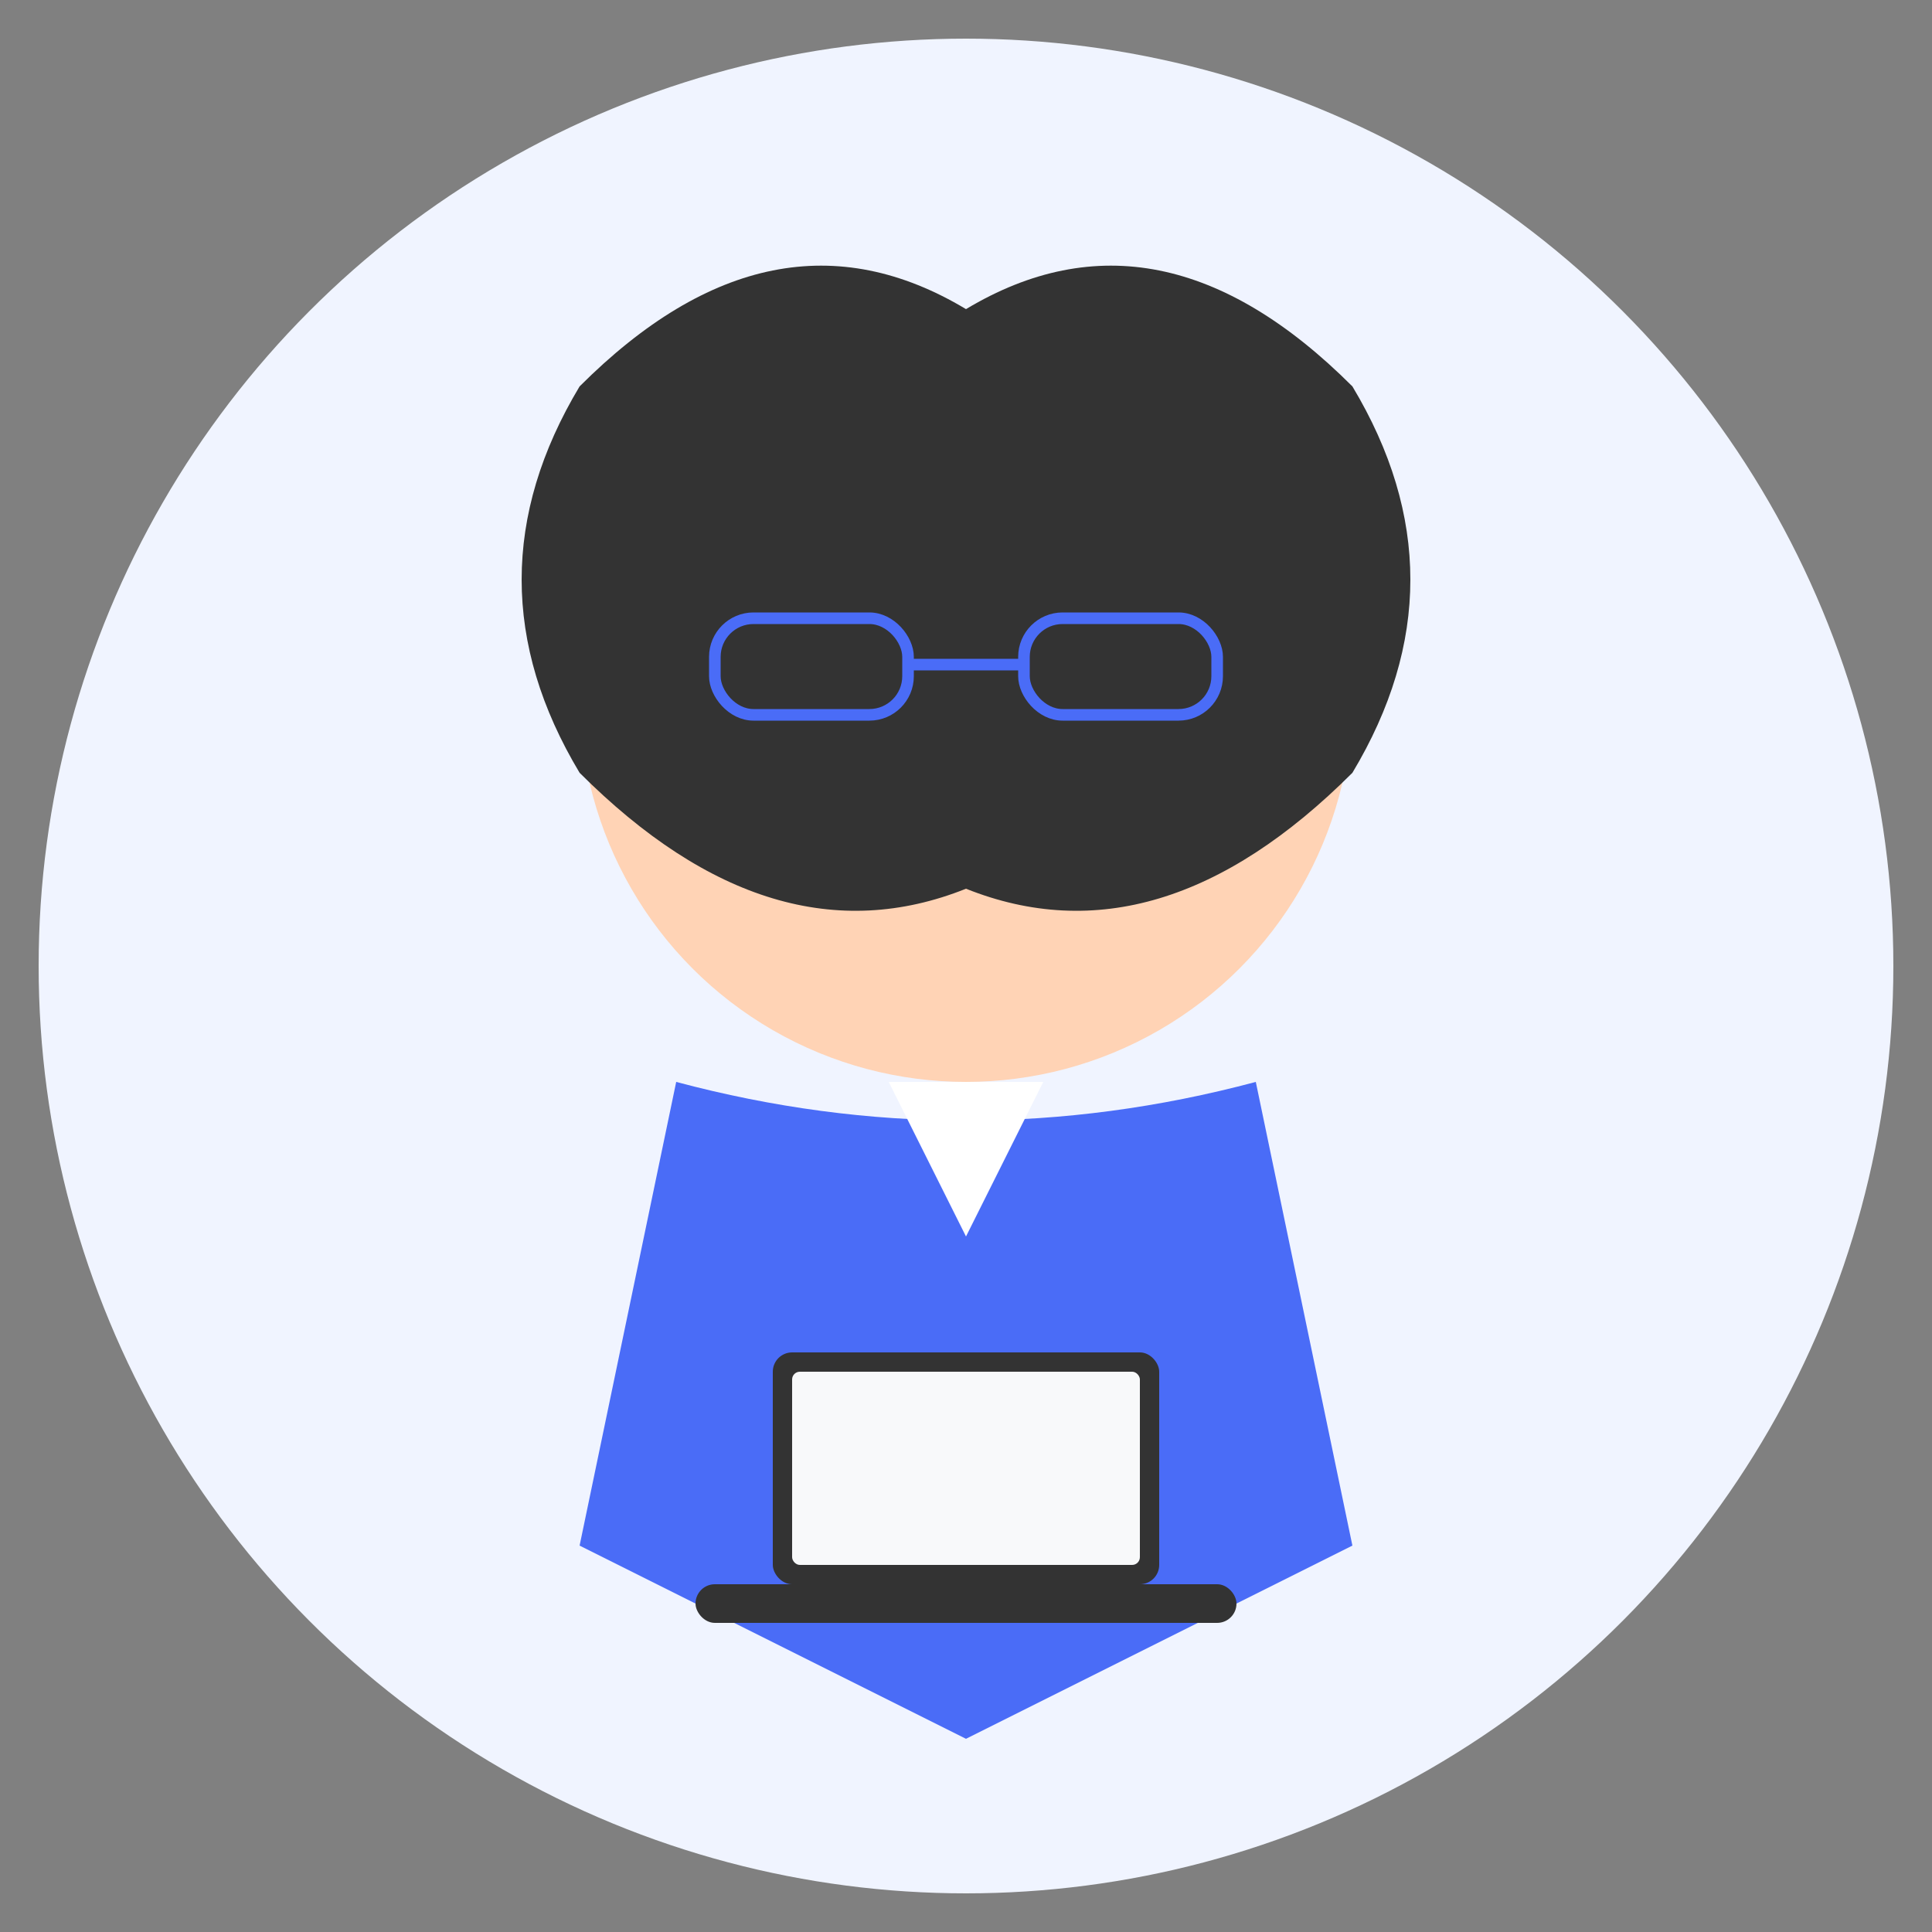 <svg xmlns="http://www.w3.org/2000/svg" viewBox="0 0 500 500">
  <rect x="0" y="0" width="500" height="500" fill="#808080" stroke="none"/>
  <!-- Background Circle -->
  <circle cx="250" cy="250" r="240" fill="#f0f4ff" />
  
  <!-- Head -->
  <circle cx="250" cy="180" r="100" fill="#FFD3B5" />
  
  <!-- Hair -->
  <path d="M250 80 Q 300 50 350 100 Q 380 150 350 200 Q 300 250 250 230 Q 200 250 150 200 Q 120 150 150 100 Q 200 50 250 80" fill="#333" />
  
  <!-- Eyes -->
  <circle cx="210" cy="170" r="10" fill="#333" />
  <circle cx="290" cy="170" r="10" fill="#333" />
  
  <!-- Eyebrows -->
  <path d="M190 150 Q 210 140 230 150" stroke="#333" stroke-width="5" fill="none" />
  <path d="M270 150 Q 290 140 310 150" stroke="#333" stroke-width="5" fill="none" />
  
  <!-- Smile -->
  <path d="M220 210 Q 250 240 280 210" stroke="#333" stroke-width="5" fill="none" />
  
  <!-- Glasses -->
  <rect x="185" y="160" width="50" height="25" rx="10" ry="10" fill="none" stroke="#4a6cf7" stroke-width="3" />
  <rect x="265" y="160" width="50" height="25" rx="10" ry="10" fill="none" stroke="#4a6cf7" stroke-width="3" />
  <line x1="235" y1="172" x2="265" y2="172" stroke="#4a6cf7" stroke-width="3" />
  
  <!-- Body/Shirt -->
  <path d="M175 280 Q 250 300 325 280 L 350 400 L 250 450 L 150 400 Z" fill="#4a6cf7" />
  
  <!-- Collar -->
  <path d="M230 280 L 250 320 L 270 280" fill="white" />
  
  <!-- Laptop -->
  <rect x="200" y="350" width="100" height="60" rx="5" ry="5" fill="#333" />
  <rect x="205" y="355" width="90" height="50" rx="2" ry="2" fill="#f8f9fa" />
  <rect x="180" y="410" width="140" height="10" rx="5" ry="5" fill="#333" />
</svg>
